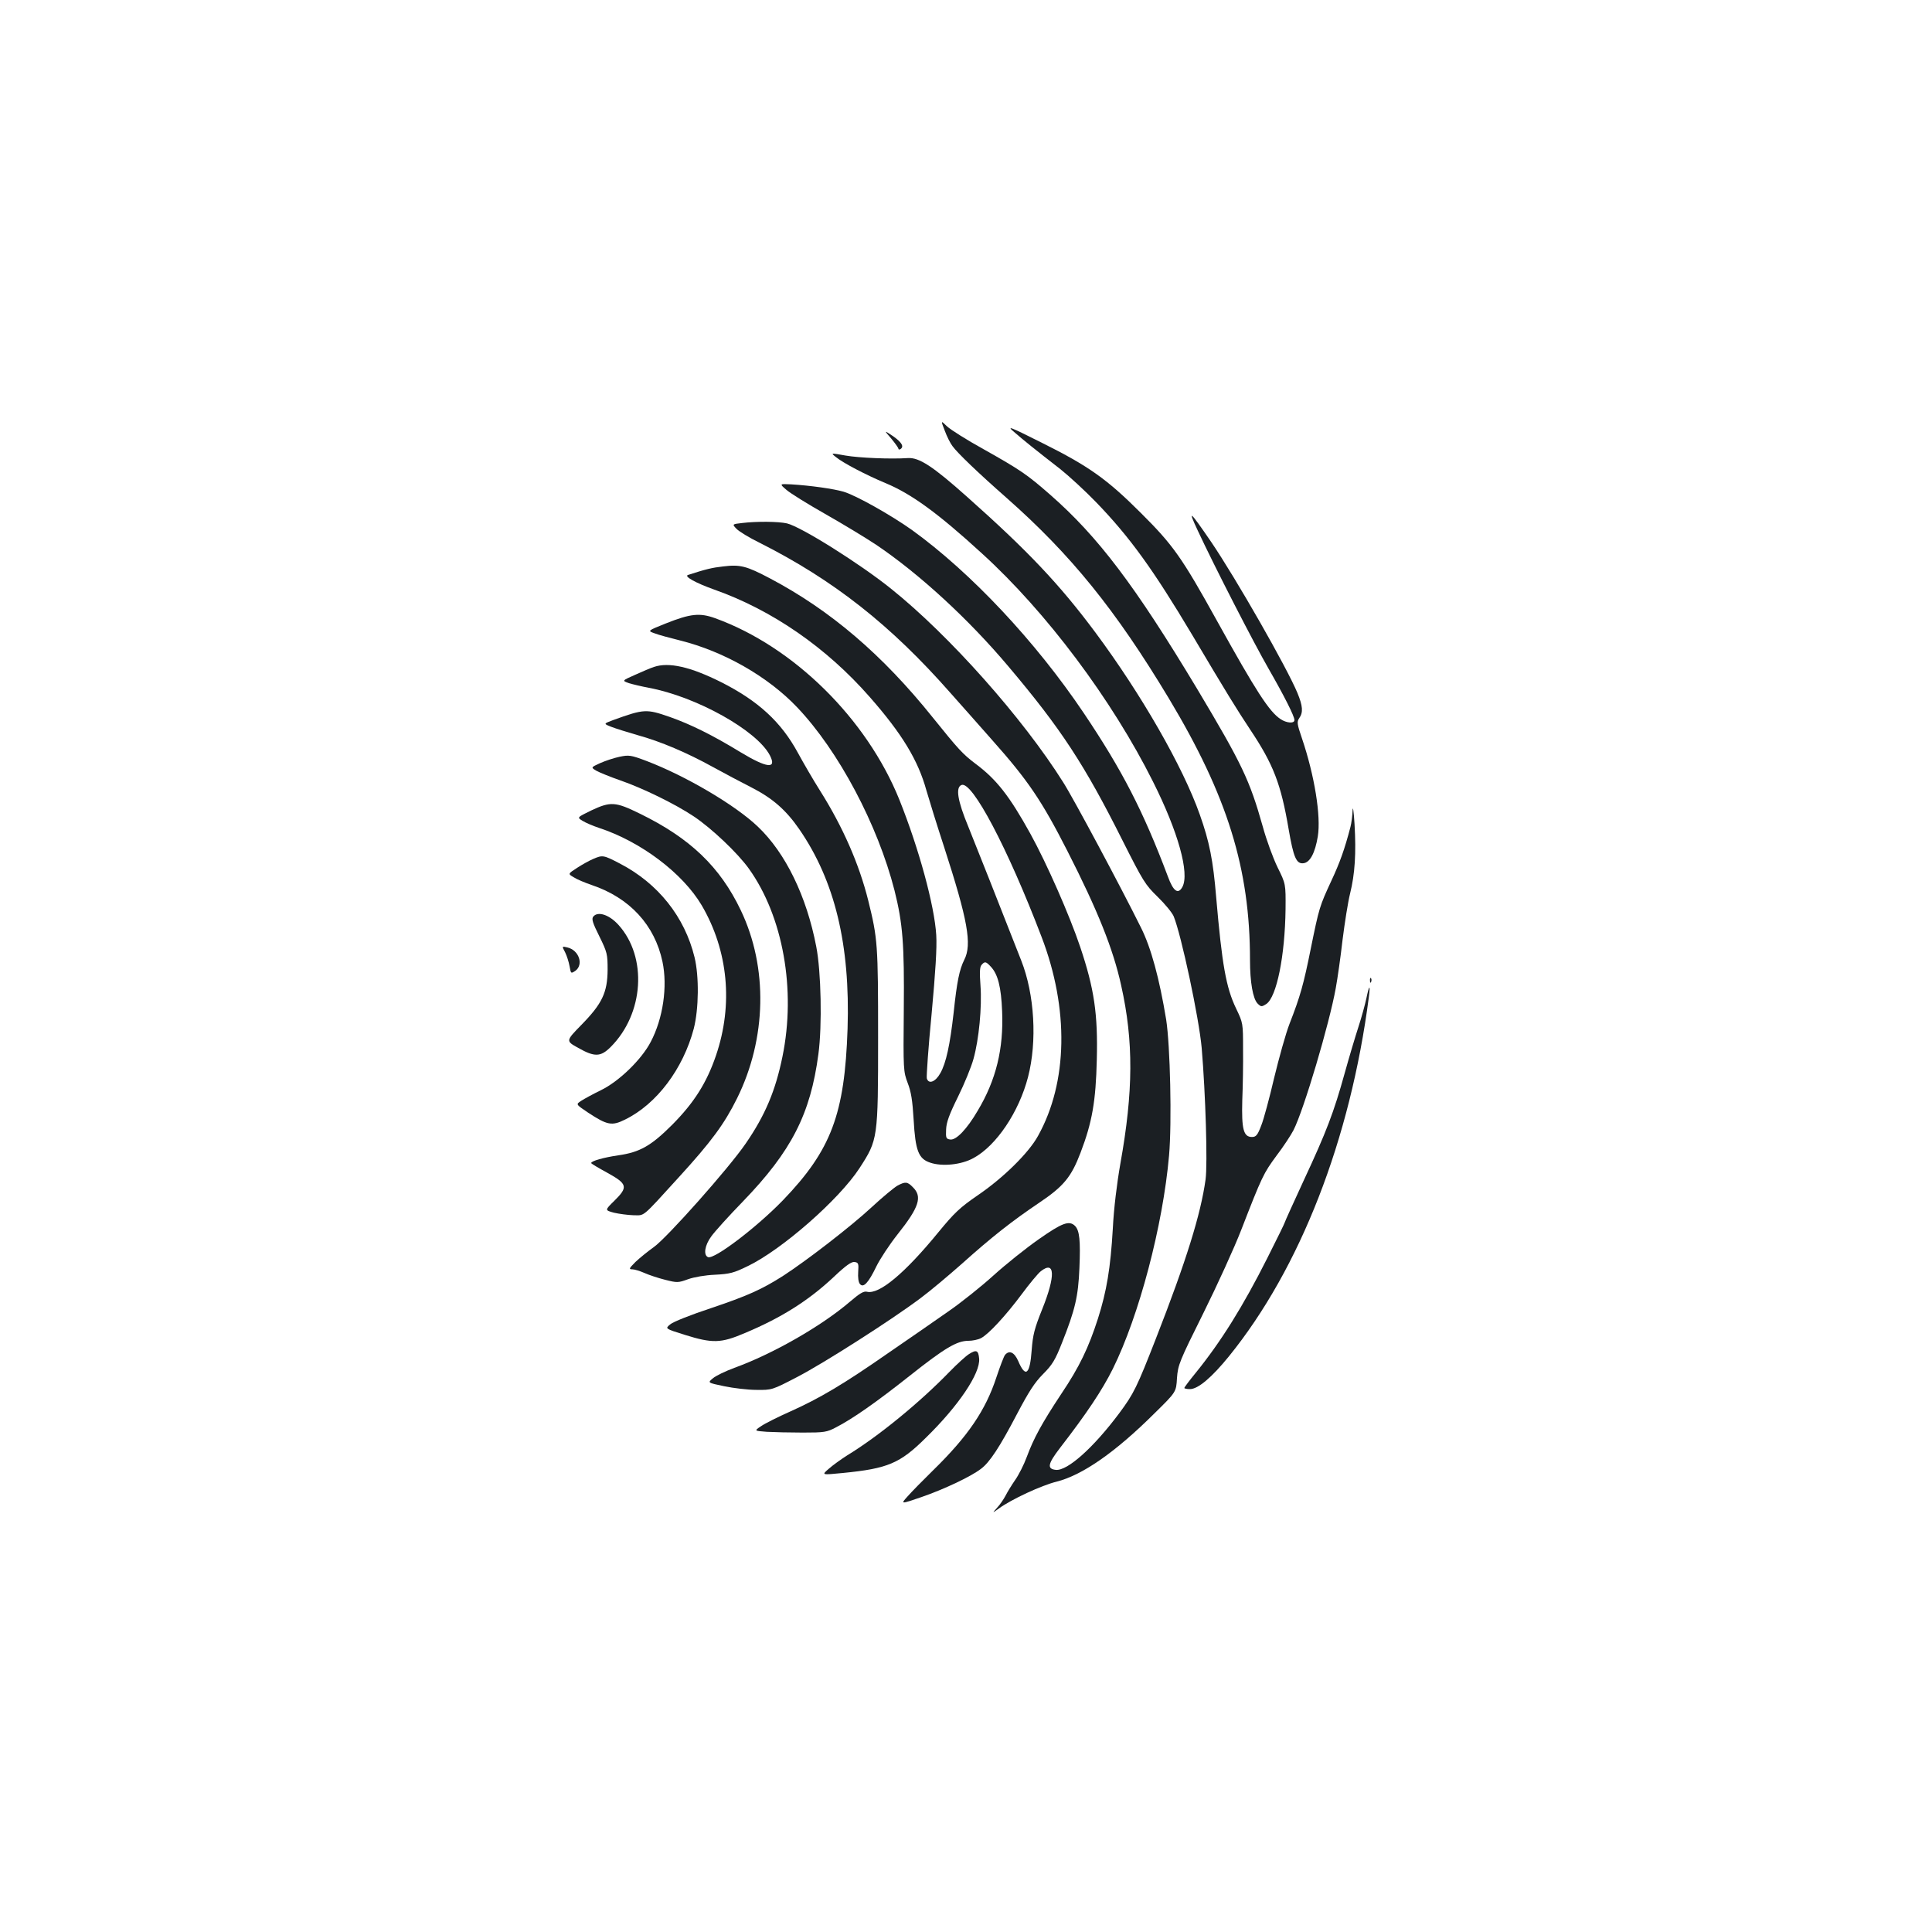 <?xml version="1.0" standalone="no"?>
<!DOCTYPE svg PUBLIC "-//W3C//DTD SVG 20010904//EN"
 "http://www.w3.org/TR/2001/REC-SVG-20010904/DTD/svg10.dtd">
<svg version="1.0" xmlns="http://www.w3.org/2000/svg"
 width="1000pt" height="1000pt" viewBox="0 0 1000 1000"
 preserveAspectRatio="xMidYMid meet">
<g transform="translate(0,1000) scale(0.1,-0.1)"
fill="#1b1f23" stroke="none">
<path d="M4890 7771 c11 -30 29 -66 40 -80 25 -35 130 -136 280 -268 333 -294
564 -579 840 -1038 303 -505 420 -880 420 -1355 0 -114 15 -199 39 -224 18
-18 21 -18 45 -3 54 36 97 249 100 492 1 130 1 130 -41 215 -23 47 -58 142
-77 212 -68 241 -107 323 -340 713 -321 534 -512 787 -761 1005 -119 104 -152
127 -346 236 -85 47 -169 100 -187 117 -33 32 -33 32 -12 -22z"/>
<path d="M5249 7764 c48 -42 109 -91 239 -192 44 -35 128 -112 185 -171 175
-181 296 -349 497 -686 182 -307 230 -384 300 -490 121 -181 160 -282 200
-517 25 -146 40 -181 77 -176 34 4 60 54 74 139 17 105 -17 315 -82 507 -26
76 -27 86 -14 105 21 30 18 63 -9 129 -54 131 -318 593 -447 783 -111 162
-123 173 -70 60 88 -189 291 -584 367 -716 81 -141 134 -246 134 -266 0 -19
-41 -16 -72 5 -58 38 -127 144 -328 507 -182 329 -228 394 -395 560 -174 174
-269 242 -510 362 -171 86 -186 91 -146 57z"/>
<path d="M4613 7730 c20 -24 37 -48 37 -52 0 -5 5 -6 10 -3 21 13 8 35 -37 67
-48 32 -48 32 -10 -12z"/>
<path d="M4327 7634 c36 -30 157 -93 255 -134 134 -55 274 -157 501 -365 333
-303 673 -757 885 -1181 130 -259 190 -474 152 -545 -22 -40 -47 -23 -75 54
-128 340 -237 551 -436 847 -249 370 -583 726 -889 947 -107 76 -289 179 -354
198 -51 15 -171 32 -271 38 -61 3 -61 3 -25 -28 19 -17 109 -73 199 -124 90
-51 209 -123 265 -160 224 -151 479 -385 686 -631 272 -322 393 -507 590 -900
106 -210 117 -229 182 -292 38 -37 75 -82 83 -101 39 -95 131 -525 145 -682
20 -238 31 -598 20 -680 -25 -180 -99 -419 -258 -826 -97 -248 -113 -282 -189
-384 -133 -178 -268 -299 -328 -293 -47 5 -42 31 22 114 139 180 217 297 273
409 136 275 259 741 291 1104 15 172 6 569 -15 704 -35 212 -78 372 -131 477
-103 208 -350 670 -402 751 -208 331 -588 759 -890 1001 -160 129 -467 322
-540 339 -45 10 -156 11 -231 2 -53 -6 -53 -6 -30 -30 12 -13 67 -47 123 -74
380 -192 675 -424 983 -774 59 -66 156 -176 217 -245 186 -209 257 -314 390
-575 157 -308 237 -508 278 -695 65 -290 63 -550 -4 -923 -18 -102 -34 -233
-39 -335 -12 -207 -32 -325 -77 -467 -49 -152 -96 -250 -190 -390 -100 -151
-143 -230 -178 -325 -15 -41 -43 -96 -61 -121 -18 -26 -40 -62 -49 -80 -10
-19 -29 -47 -44 -63 -26 -29 -26 -29 9 -4 64 47 221 120 299 139 134 34 304
152 507 354 112 110 112 110 116 182 5 68 12 86 136 335 72 145 161 340 197
433 107 276 115 292 182 383 36 47 75 107 88 132 54 106 186 552 219 736 9 49
25 161 35 249 11 88 28 196 39 240 25 101 32 208 23 360 -4 66 -9 98 -10 70
-1 -27 -6 -66 -11 -85 -30 -115 -55 -185 -99 -279 -61 -132 -63 -138 -106
-349 -38 -189 -55 -249 -110 -390 -20 -51 -55 -178 -80 -281 -24 -103 -54
-215 -67 -247 -19 -50 -27 -59 -48 -59 -44 0 -54 41 -50 190 3 72 5 191 4 265
0 134 0 135 -36 210 -52 108 -73 228 -103 575 -16 193 -35 288 -85 429 -88
249 -303 623 -540 942 -186 250 -350 423 -665 703 -177 158 -248 204 -306 200
-89 -6 -252 1 -322 13 -78 14 -78 14 -50 -8z"/>
<path d="M3742 7068 c-55 -6 -89 -14 -181 -44 -22 -7 39 -41 134 -75 301 -106
583 -301 807 -557 167 -190 250 -327 293 -483 15 -52 56 -184 92 -294 122
-377 145 -503 104 -583 -25 -50 -38 -112 -55 -274 -19 -167 -39 -260 -69 -313
-25 -45 -61 -59 -70 -26 -2 11 8 161 25 333 20 218 28 342 24 408 -9 152 -90
449 -191 701 -169 419 -547 792 -953 939 -80 29 -128 24 -256 -27 -95 -38 -95
-38 -58 -51 20 -8 80 -24 132 -37 225 -56 454 -186 606 -346 215 -226 417
-608 504 -948 43 -172 51 -278 48 -616 -3 -314 -2 -321 20 -380 18 -46 25 -91
31 -191 9 -160 25 -202 86 -222 62 -21 161 -11 224 24 118 64 235 238 282 419
48 185 34 428 -35 603 -121 309 -230 584 -274 693 -56 135 -67 204 -35 216 55
21 238 -325 414 -786 143 -373 136 -753 -18 -1030 -48 -88 -180 -218 -314
-309 -90 -62 -119 -89 -201 -189 -175 -214 -308 -325 -371 -309 -17 4 -38 -9
-87 -51 -147 -126 -398 -270 -599 -343 -46 -17 -96 -41 -111 -54 -28 -23 -28
-23 58 -41 48 -10 123 -19 167 -19 80 -1 81 -1 210 66 139 72 491 297 640 409
50 37 146 118 215 179 155 139 260 221 398 314 128 86 167 134 215 260 60 157
79 266 84 481 6 236 -13 367 -86 584 -54 161 -173 432 -258 586 -108 195 -175
281 -284 362 -66 50 -88 74 -220 238 -262 327 -531 556 -843 721 -123 65 -155
73 -244 62z m1386 -2071 c37 -39 54 -105 59 -232 8 -193 -31 -355 -127 -515
-55 -94 -111 -153 -142 -148 -21 3 -23 8 -21 51 1 37 16 78 62 171 33 67 69
155 80 196 28 101 44 267 36 378 -5 67 -4 97 5 107 17 20 23 19 48 -8z"/>
<path d="M3385 6548 c-16 -5 -61 -24 -98 -41 -68 -30 -68 -30 -32 -43 20 -6
66 -17 103 -24 247 -46 560 -221 627 -350 37 -72 -15 -66 -151 16 -144 88
-259 145 -367 183 -121 42 -133 42 -293 -16 -51 -19 -51 -19 -10 -35 23 -9 84
-28 136 -43 120 -33 256 -91 390 -165 58 -32 147 -79 198 -105 110 -56 180
-117 249 -217 184 -267 264 -597 250 -1033 -15 -442 -84 -627 -335 -888 -137
-141 -354 -306 -387 -294 -25 10 -18 61 17 108 17 24 91 106 164 181 251 260
349 452 390 762 20 148 14 428 -11 556 -50 261 -159 485 -302 621 -117 112
-374 263 -576 340 -82 31 -92 32 -140 22 -29 -6 -74 -21 -101 -33 -48 -22 -48
-22 -20 -39 16 -9 72 -32 124 -50 118 -41 282 -121 380 -186 93 -62 228 -190
286 -271 177 -247 245 -627 174 -973 -36 -176 -89 -303 -191 -451 -87 -127
-407 -487 -475 -535 -31 -22 -74 -57 -95 -77 -34 -34 -35 -38 -16 -38 12 0 40
-9 63 -19 22 -10 70 -26 106 -35 63 -16 68 -16 120 3 31 11 89 21 139 23 76 4
97 9 170 45 175 84 472 344 578 507 95 147 96 151 96 676 0 482 -2 511 -51
709 -47 188 -131 381 -251 571 -33 52 -84 140 -114 195 -86 158 -204 267 -396
364 -160 80 -271 105 -348 79z"/>
<path d="M3060 5805 c-74 -36 -74 -36 -44 -54 16 -10 54 -26 84 -36 217 -71
434 -235 532 -401 137 -234 164 -513 74 -777 -48 -141 -113 -244 -226 -358
-110 -110 -168 -143 -280 -159 -75 -11 -140 -29 -140 -40 0 -3 37 -25 83 -50
105 -58 109 -74 37 -145 -50 -49 -50 -49 -2 -62 26 -6 71 -12 100 -13 61 0 39
-19 235 196 169 185 236 276 302 409 153 309 161 678 19 974 -107 224 -262
373 -523 500 -126 62 -151 63 -251 16z"/>
<path d="M3070 5554 c-19 -8 -57 -29 -83 -46 -48 -31 -48 -31 -17 -49 17 -11
58 -28 93 -40 196 -66 326 -207 366 -397 27 -128 3 -294 -61 -415 -48 -92
-165 -205 -258 -250 -41 -20 -87 -45 -102 -55 -28 -18 -28 -18 36 -61 99 -65
123 -70 191 -36 164 80 301 263 356 471 26 102 28 270 4 369 -51 209 -188 382
-386 485 -86 45 -90 45 -139 24z"/>
<path d="M3071 5256 c-10 -12 -4 -32 31 -102 41 -83 43 -93 43 -174 -1 -117
-28 -175 -136 -285 -81 -83 -81 -83 -16 -119 85 -48 116 -47 168 5 172 172
191 465 40 632 -47 52 -106 72 -130 43z"/>
<path d="M2925 5071 c9 -18 19 -50 23 -72 7 -39 7 -39 30 -24 44 32 19 107
-41 121 -29 7 -29 7 -12 -25z"/>
<path d="M7091 4924 c0 -11 3 -14 6 -6 3 7 2 16 -1 19 -3 4 -6 -2 -5 -13z"/>
<path d="M7072 4831 c-7 -32 -25 -98 -41 -147 -16 -49 -48 -156 -71 -239 -56
-202 -94 -302 -211 -553 -54 -117 -99 -216 -99 -219 0 -3 -40 -85 -90 -184
-126 -250 -239 -432 -372 -596 -32 -39 -58 -74 -58 -77 0 -3 13 -6 29 -6 42 0
113 60 203 171 368 455 627 1120 723 1857 9 70 2 66 -13 -7z"/>
<path d="M4645 3863 c-16 -9 -77 -59 -135 -113 -107 -99 -335 -275 -457 -354
-110 -70 -183 -103 -376 -168 -100 -33 -194 -70 -208 -83 -27 -22 -27 -22 75
-54 144 -45 187 -44 311 9 191 80 331 169 461 291 62 59 91 79 107 77 20 -3
22 -8 19 -51 -2 -28 1 -54 9 -63 18 -22 44 6 85 91 19 39 68 113 109 165 113
142 130 196 80 245 -28 29 -39 30 -80 8z"/>
<path d="M5377 3586 c-66 -46 -171 -130 -234 -187 -63 -57 -169 -142 -236
-188 -67 -47 -207 -144 -312 -216 -227 -158 -351 -232 -505 -301 -63 -28 -131
-62 -151 -76 -36 -24 -36 -24 30 -29 36 -2 120 -4 186 -4 111 0 125 2 172 27
86 44 210 131 383 268 179 142 243 180 302 180 22 0 51 6 66 14 40 21 129 118
211 228 39 53 84 107 98 118 74 58 77 -23 8 -195 -41 -102 -49 -134 -55 -213
-9 -127 -32 -146 -70 -56 -20 45 -46 57 -68 31 -6 -7 -26 -60 -45 -117 -56
-170 -147 -304 -327 -480 -53 -52 -113 -113 -133 -136 -36 -40 -36 -40 72 -3
116 40 256 106 308 146 45 33 97 112 188 286 59 112 90 161 134 205 48 48 63
73 98 162 68 171 84 240 90 386 6 142 1 195 -23 219 -30 29 -66 16 -187 -69z"/>
<path d="M5015 2991 c-16 -10 -61 -51 -100 -91 -154 -159 -369 -335 -530 -433
-33 -21 -76 -52 -96 -70 -37 -32 -37 -32 75 -21 231 23 294 49 428 182 169
165 283 334 276 410 -4 43 -14 48 -53 23z"/>
</g>
</svg>
